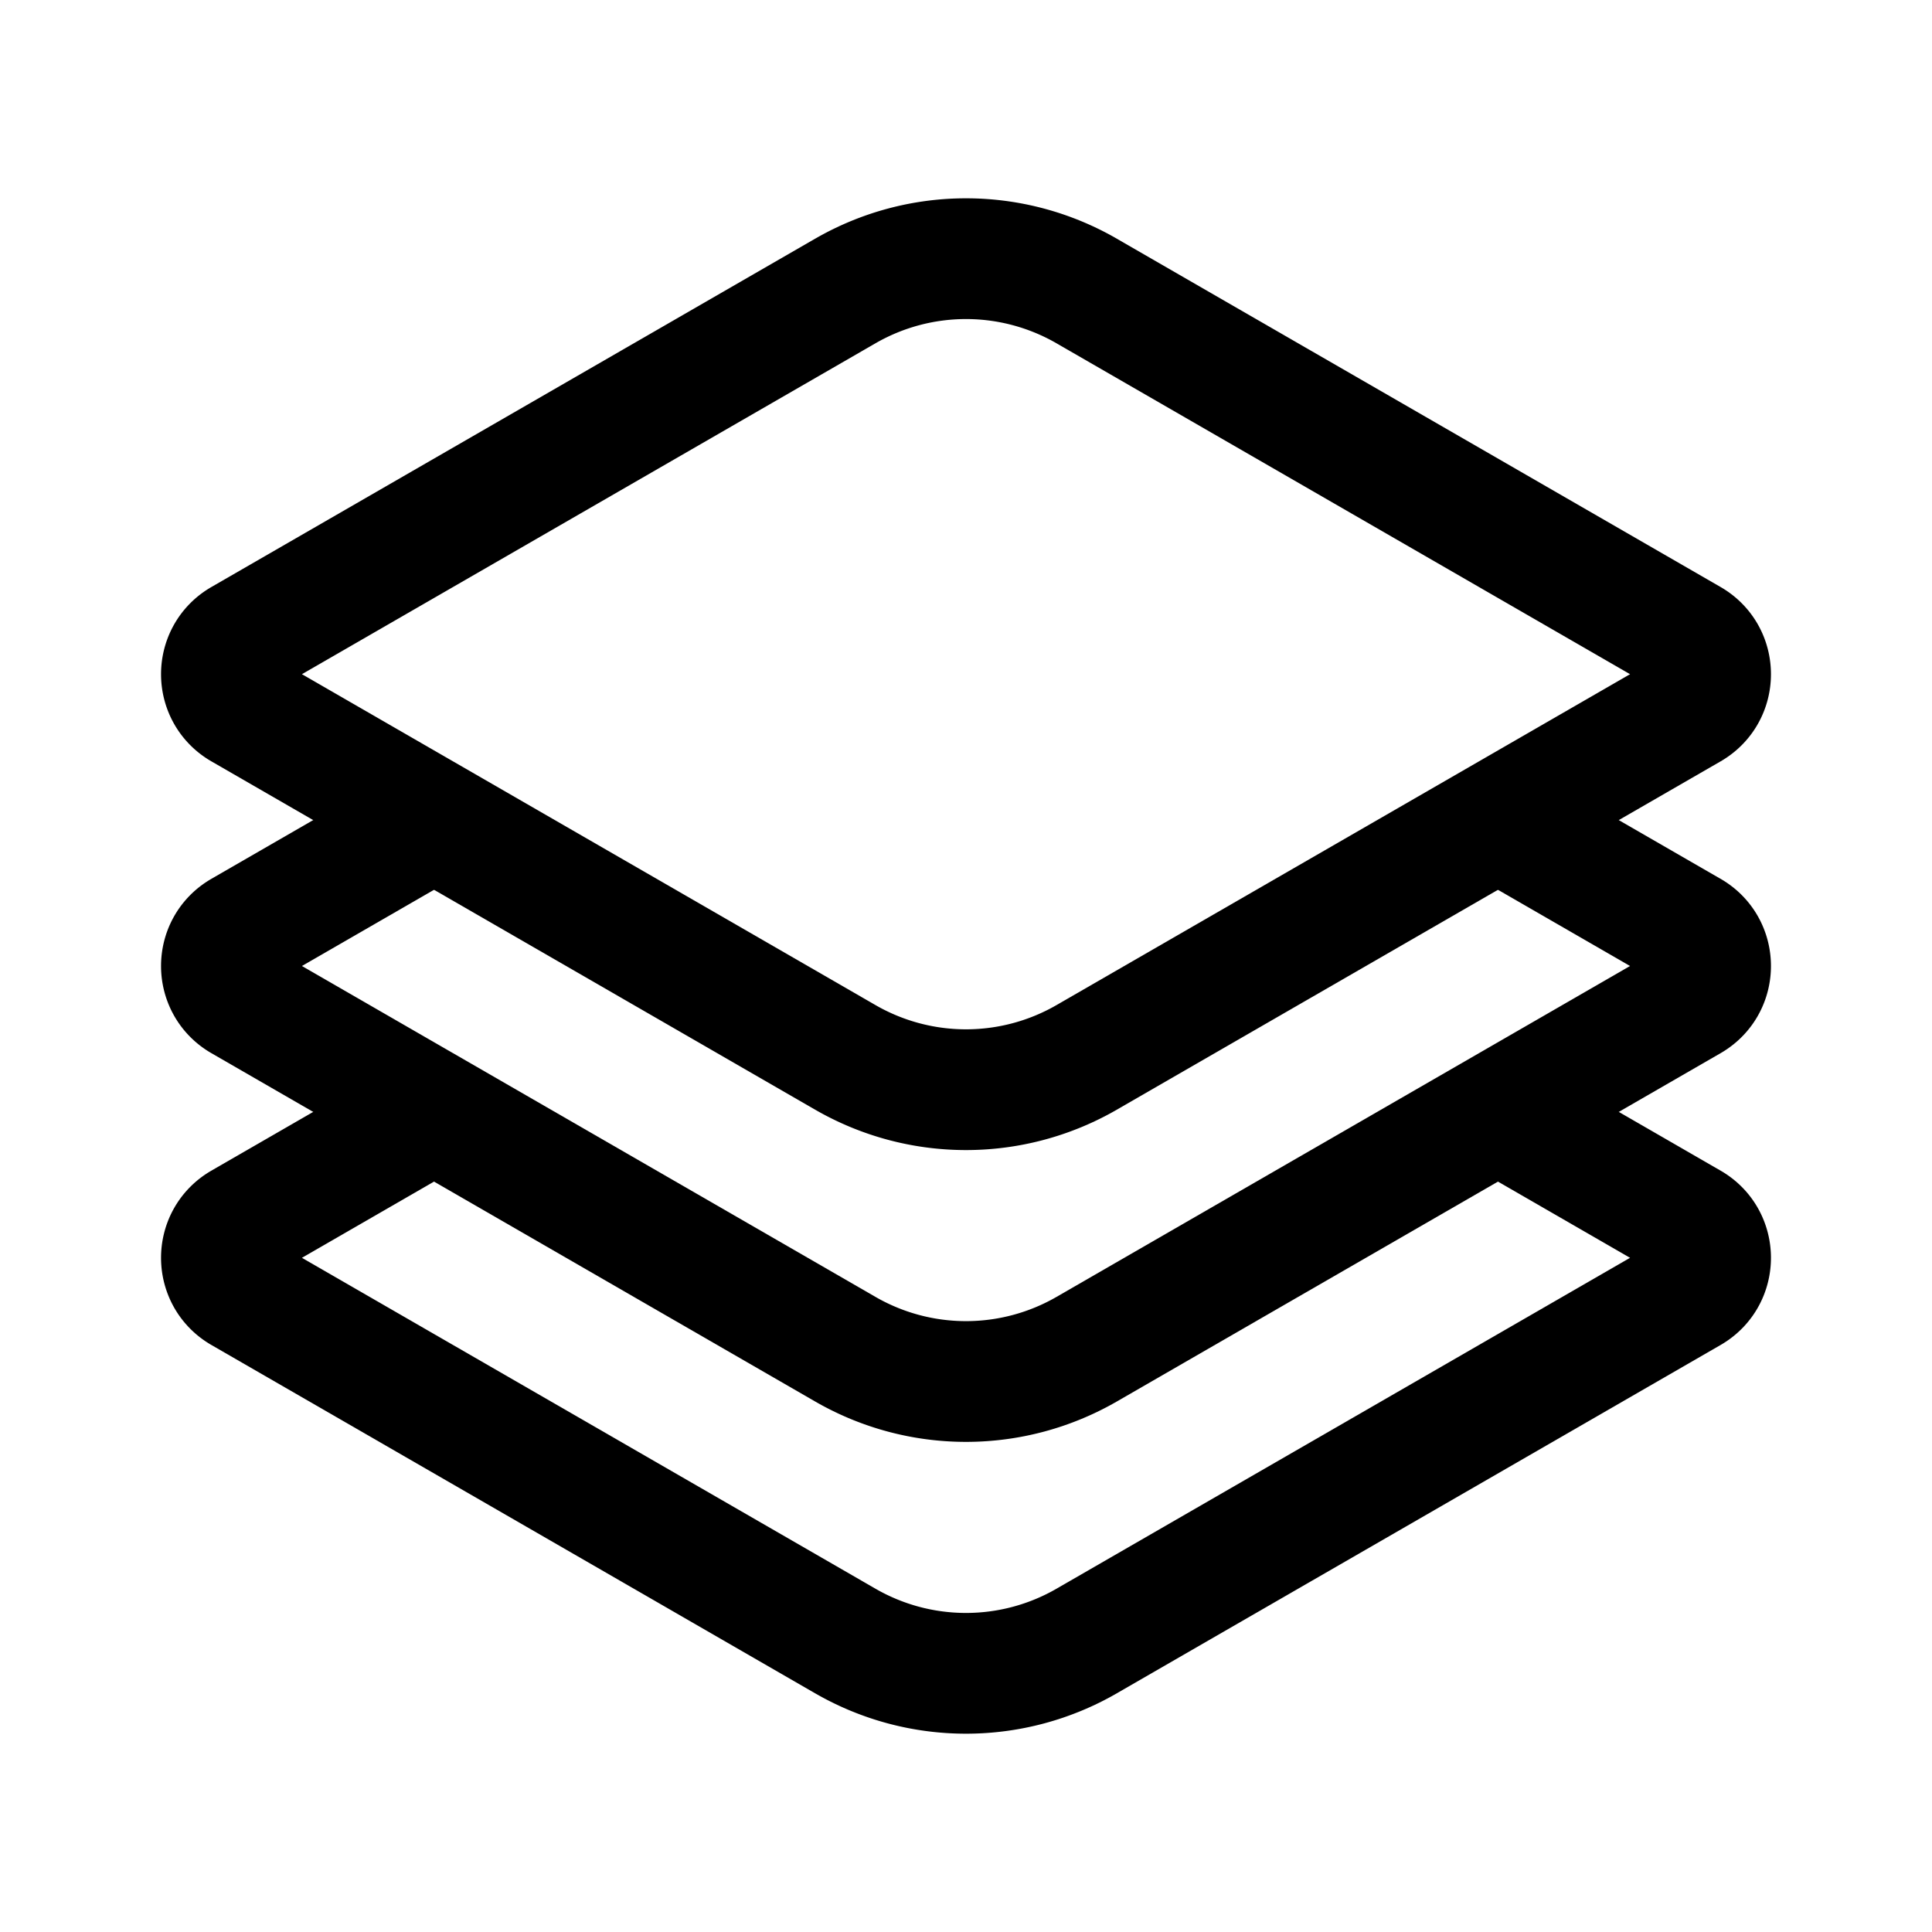 <svg xmlns="http://www.w3.org/2000/svg" width="192" height="192" fill="none" viewBox="0 0 192 192" stroke="#000" stroke-linecap="round" stroke-linejoin="round" stroke-width="12"><path d="m24.006 63.535 60-34.616a24 24 0 0 1 23.987 0l60.001 34.616c2.669 1.54 2.669 5.39 0 6.93l-60.001 34.616a24 24 0 0 1-23.986 0L24.006 70.465c-2.669-1.54-2.669-5.39 0-6.93Z"/><path d="M42 82.154 24.006 92.535c-2.669 1.54-2.669 5.39 0 6.93l60 34.616a24 24 0 0 0 23.987 0l60.001-34.616c2.669-1.54 2.669-5.39 0-6.93L150 82.154"/><path d="m42.5 110.865-18.494 10.67c-2.669 1.54-2.669 5.39 0 6.93l60 34.616a24 24 0 0 0 23.987 0l60.001-34.616c2.669-1.54 2.669-5.39 0-6.93l-18.494-10.67"/></svg>
